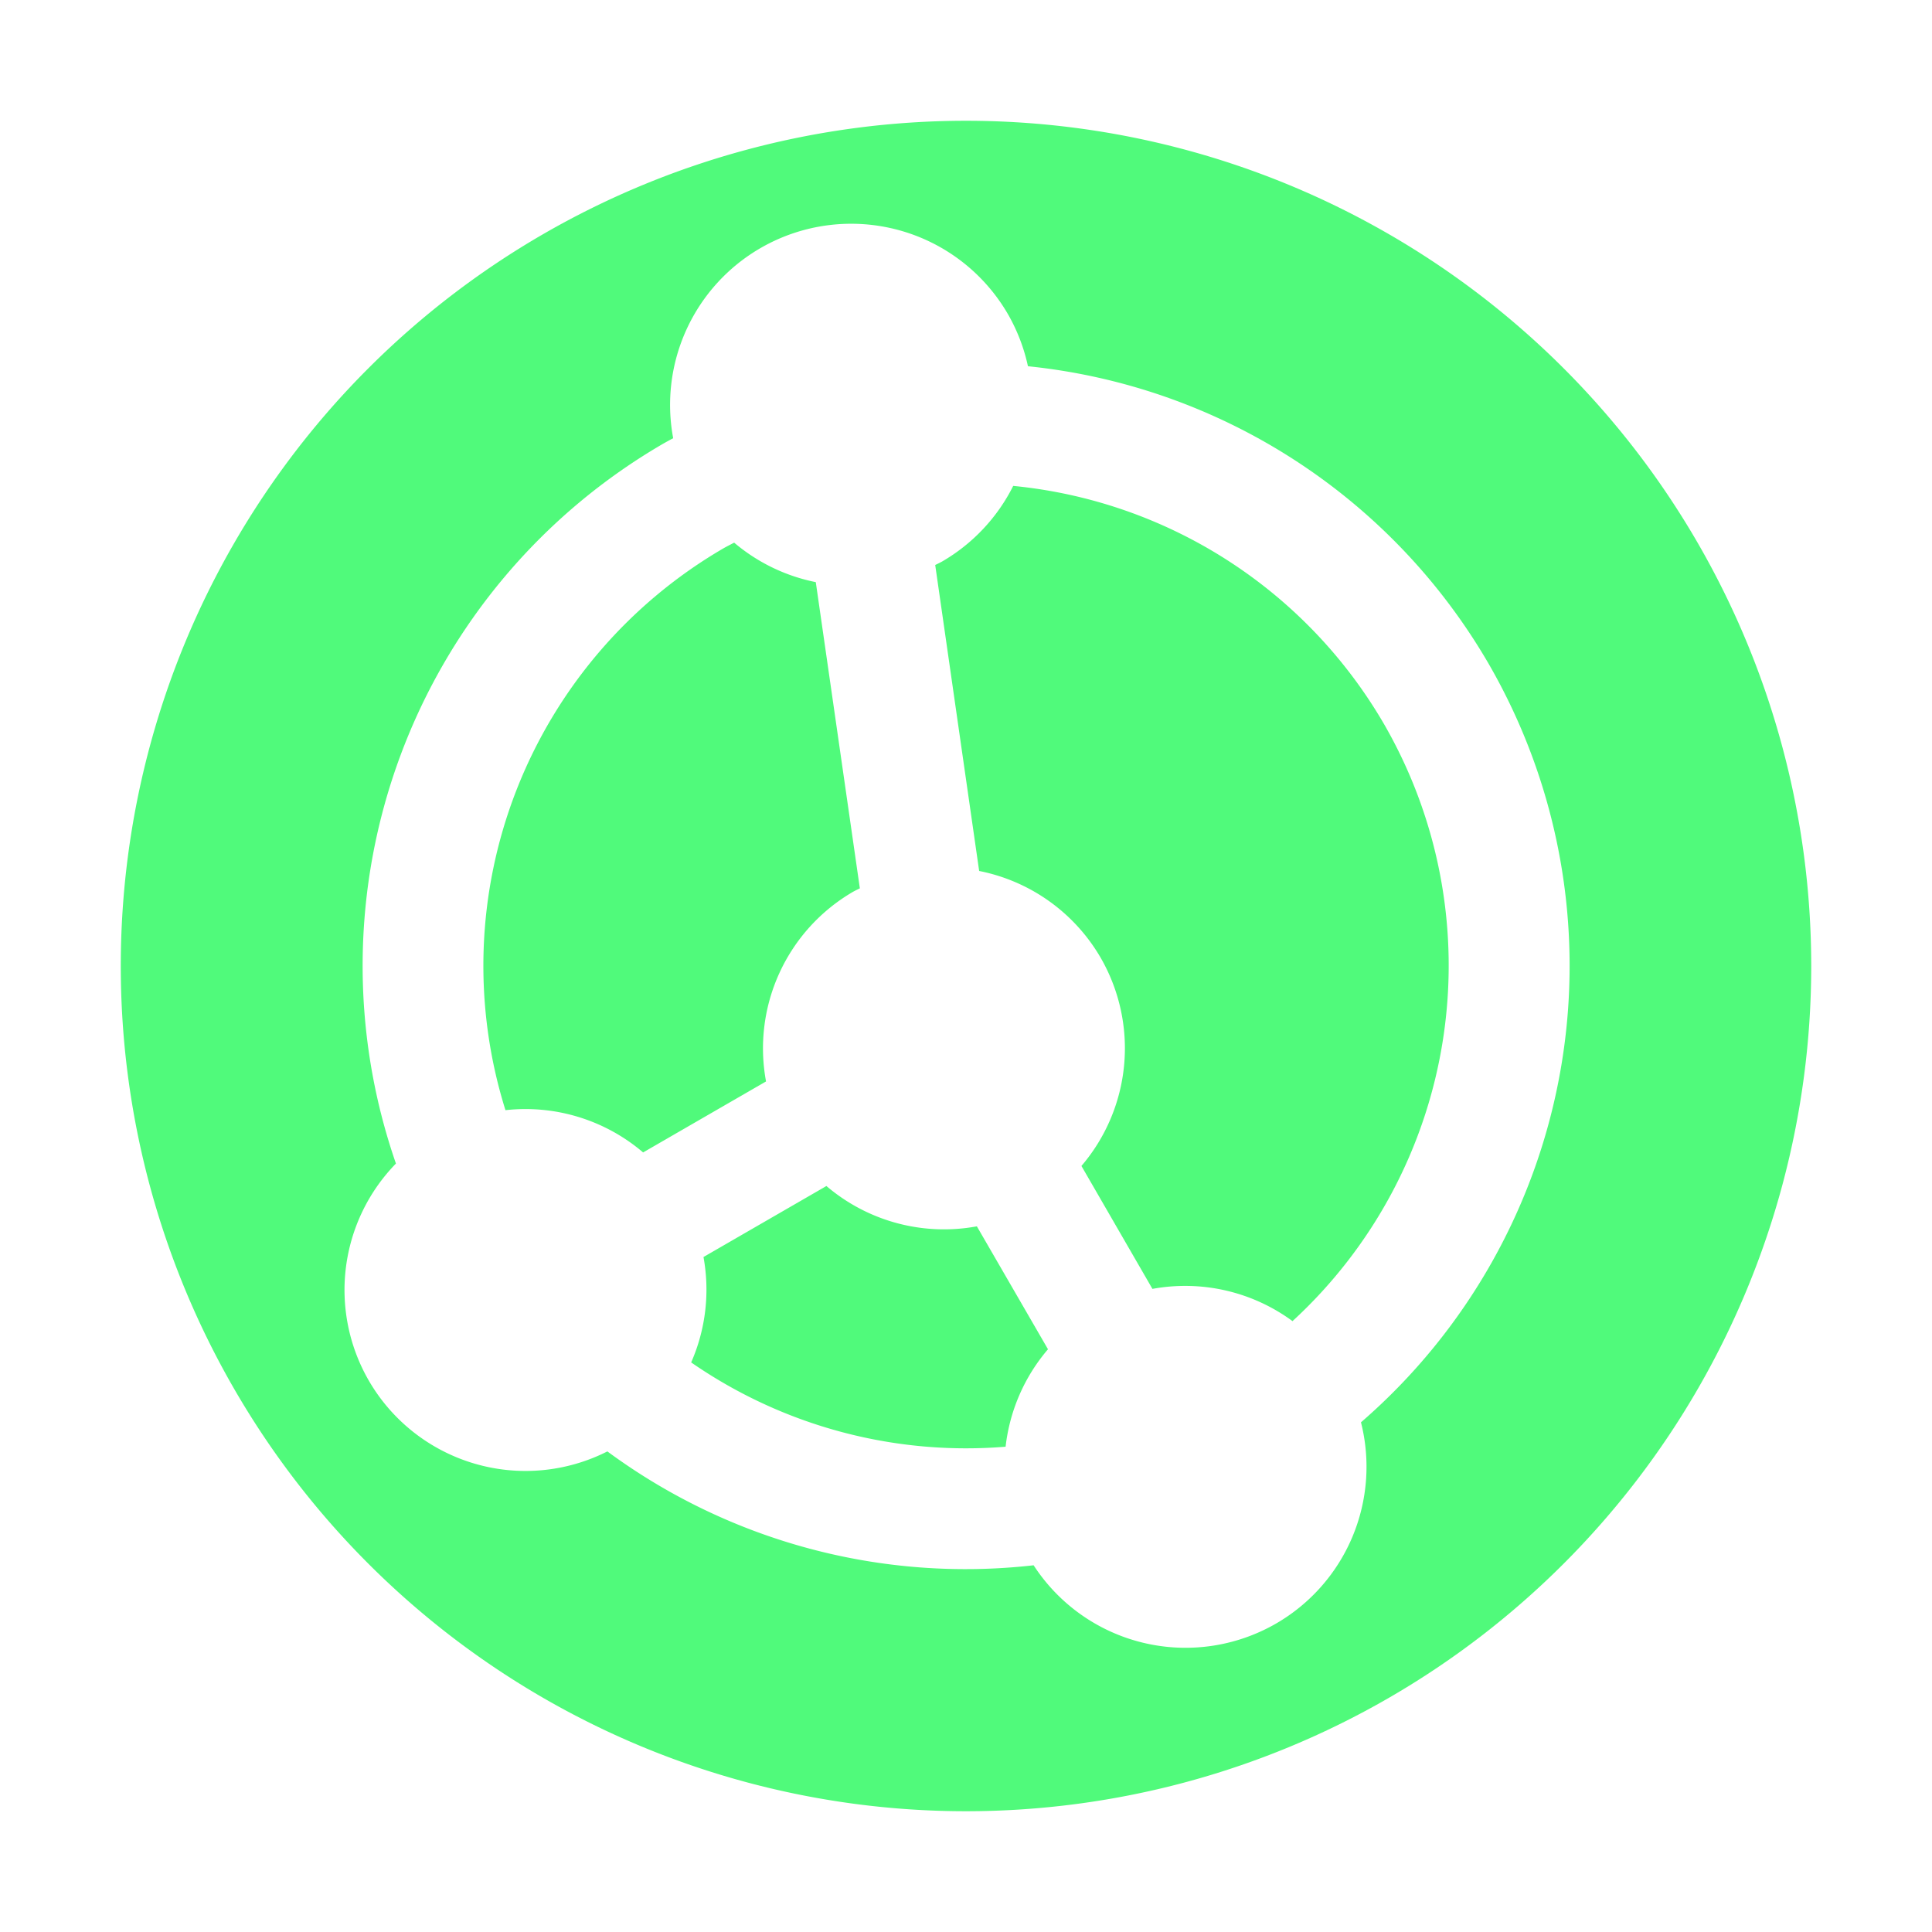 <svg xmlns="http://www.w3.org/2000/svg" width="16" height="16" version="1.1">
 <defs>
  <style id="current-color-scheme" type="text/css">
   .ColorScheme-Text { color:#50fa7b; } .ColorScheme-Highlight { color:#4285f4; } .ColorScheme-NeutralText { color:#ff9800; } .ColorScheme-PositiveText { color:#4caf50; } .ColorScheme-NegativeText { color:#f44336; }
  </style>
 </defs>
 <path style="fill:currentColor" class="ColorScheme-Text" d="M 14.062,4.5 A 7,7 0 0 0 4.5,1.938 7,7 0 0 0 1.938,11.5 7,7 0 0 0 11.5,14.062 7,7 0 0 0 14.062,4.5 Z m -1.732,1 A 5,5 0 0 1 11.271,11.779 1.5,1.5 0 0 1 10.567,13.446 1.5,1.5 0 0 1 8.56,12.963 5,5 0 0 1 5.03,12.02 1.5,1.5 0 0 1 3.054,11.433 1.5,1.5 0 0 1 3.279,9.636 5,5 0 0 1 5.5,3.67 5,5 0 0 1 5.575,3.629 1.5,1.5 0 0 1 6.299,2.054 1.5,1.5 0 0 1 8.348,2.603 1.5,1.5 0 0 1 8.513,3.033 5,5 0 0 1 12.33,5.5 Z M 11.464,6 A 4,4 0 0 0 8.391,4.024 1.5,1.5 0 0 1 7.799,4.652 1.5,1.5 0 0 1 7.745,4.679 L 8.109,7.213 A 1.5,1.5 0 0 1 9.116,7.933 1.5,1.5 0 0 1 8.956,9.656 L 9.544,10.674 A 1.5,1.5 0 0 1 10.704,10.941 4,4 0 0 0 11.464,6 Z M 6.756,4.821 A 1.5,1.5 0 0 1 6.08,4.494 4,4 0 0 0 6,4.536 4,4 0 0 0 4.186,9.194 1.5,1.5 0 0 1 5.326,9.544 L 6.344,8.956 A 1.5,1.5 0 0 1 7.067,7.384 1.5,1.5 0 0 1 7.121,7.357 L 6.756,4.821 Z M 8.09,10.156 A 1.5,1.5 0 0 1 6.844,9.822 L 5.826,10.41 a 1.5,1.5 0 0 1 -0.102,0.873 4,4 0 0 0 2.604,0.698 1.5,1.5 0 0 1 0.351,-0.807 L 8.09,10.156 Z"/>
</svg>
